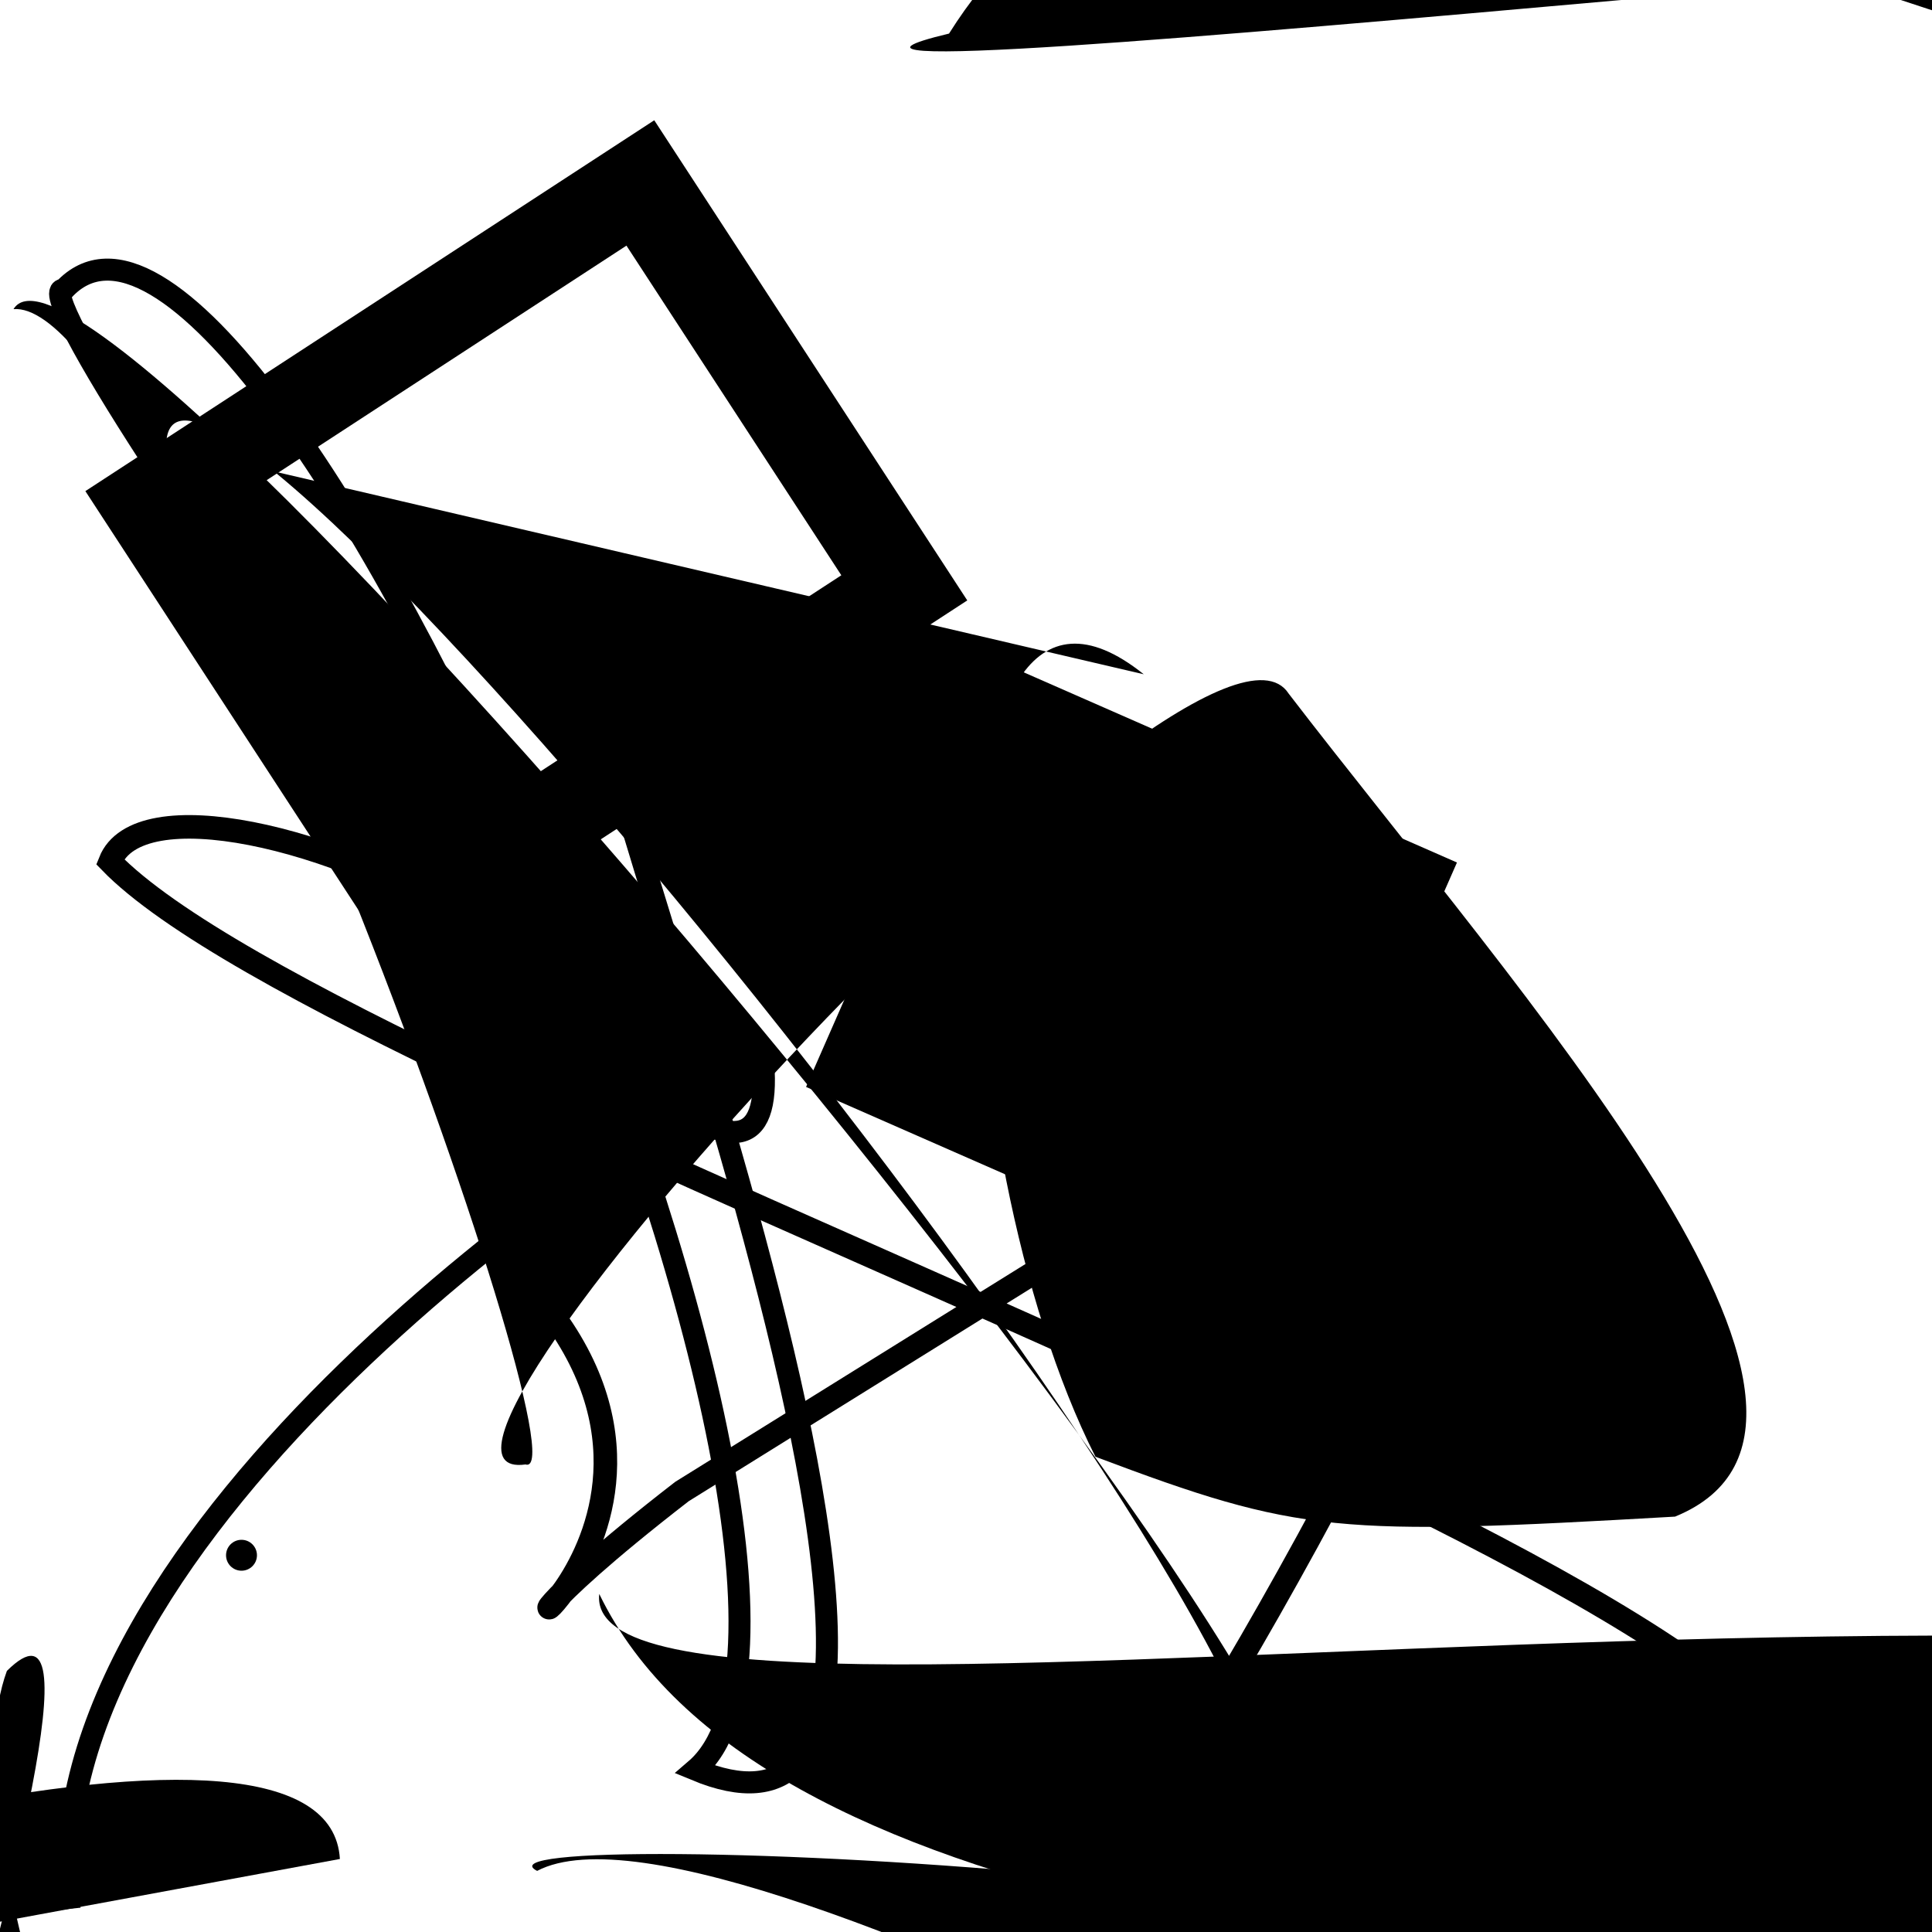 <?xml version="1.0" encoding="UTF-8"?>
<svg xmlns="http://www.w3.org/2000/svg" width="100" height="100" viewBox="0 0 100 100">
<defs>
<linearGradient id="g0" x1="0%" y1="0%" x2="100%" y2="100%">
<stop offset="0.0%" stop-color="hsl(106, 75%, 59%)" />
<stop offset="33.3%" stop-color="hsl(183, 71%, 60%)" />
<stop offset="66.7%" stop-color="hsl(242, 72%, 49%)" />
<stop offset="100.0%" stop-color="hsl(322, 74%, 44%)" />
</linearGradient>
<linearGradient id="g1" x1="0%" y1="0%" x2="100%" y2="100%">
<stop offset="0.0%" stop-color="hsl(290, 83%, 63%)" />
<stop offset="33.3%" stop-color="hsl(2, 82%, 55%)" />
<stop offset="66.7%" stop-color="hsl(86, 72%, 68%)" />
<stop offset="100.0%" stop-color="hsl(83, 65%, 44%)" />
</linearGradient>
<linearGradient id="g2" x1="0%" y1="0%" x2="100%" y2="100%">
<stop offset="0.0%" stop-color="hsl(40, 53%, 69%)" />
<stop offset="33.3%" stop-color="hsl(104, 72%, 65%)" />
<stop offset="66.7%" stop-color="hsl(144, 86%, 72%)" />
<stop offset="100.0%" stop-color="hsl(151, 70%, 62%)" />
</linearGradient>
</defs>

<path d="M 8.6 23.1 C 8.6 10.8, 71.1 87.4, 65.6 95.8 C 81.0 100.0, 5.2 8.6, 0.7 16.0 C 8.5 15.4, 30.6 76.9, 27.2 75.8 C 18.0 77.1, 62.2 28.9, 66.7 35.9 C 78.6 51.4, 98.7 73.6, 86.7 78.5 C 69.2 79.5, 67.3 79.4, 56.7 75.4 C 48.7 59.6, 47.6 25.6, 59.2 34.9 Z" fill="hsl(104, 72%, 65%)" fill-opacity="0.81" stroke="none" stroke-width="1.09"   />
<path d="M 64.1 18.1 C 60.4 19.5, 47.3 98.8, 57.4 94.4 C 71.3 78.7, 64.1 28.8, 56.9 43.0 C 49.5 57.7, 86.1 81.0, 86.1 94.3 " fill="hsl(151, 70%, 62%)" fill-opacity="0.68" stroke="none" stroke-width="1.20"  transform="translate(81.4 20.7) rotate(21.5) scale(1.34 1.37)" />
<path d="M 27.7 59.8 C 45.1 79.7, 1.5 47.5, 7.0 59.7 C 16.4 66.7, 50.6 8.5, 58.9 22.7 C 49.5 37.8, 95.2 50.5, 82.6 51.8 " fill="hsl(151, 70%, 62%)" fill-opacity="0.36" stroke="none" stroke-width="0.91"  transform="translate(43.4 76.7) rotate(93.4) scale(1.76 0.71)" />
<path d="M 29.1 56.3 C 46.8 41.4, 15.6 50.0, 20.3 38.9 C 38.1 30.6, 15.5 100.0, 8.5 98.6 C 17.2 94.7, 40.9 27.2, 42.8 41.0 C 57.3 39.9, 4.7 54.2, 17.7 47.4 C 24.5 62.9, 4.3 6.9, 9.0 15.9 C 27.4 22.1, 8.3 48.5, 18.2 55.9 Z" fill="hsl(242, 72%, 49%)" fill-opacity="0.93" stroke="none" stroke-width="1.17"  transform="translate(17.2 10.4) rotate(280.8) scale(1.61 1.87)" />
<rect x="35.6" y="0.0" width="31.1" height="16.4" rx="18.6" fill="none" fill-opacity="0.77"   transform="translate(74.0 76.6) rotate(189.4) scale(1.78 1.55)" />
<rect x="13.3" y="3.8" width="22.0" height="15.7" rx="0" fill="hsl(104, 72%, 65%)" fill-opacity="0.35"   transform="translate(39.3 22.4) rotate(23.7) scale(1.19 1.54)" />
<path d="M 48.0 1.8 C 30.2 0.0, 6.2 73.2, 12.1 68.2 C 5.5 55.9, 77.6 1.7, 76.1 4.3 C 84.9 9.3, 79.7 0.0, 65.7 3.7 " fill="hsl(322, 74%, 44%)" fill-opacity="0.51" stroke="none" stroke-width="1.17"  transform="translate(85.3 80.8) rotate(80.7) scale(0.54 0.87)" />
<path d="M 34.9 16.8 C 24.8 10.3, 3.2 100.0, 15.1 96.7 C 16.2 100.0, 80.9 80.1, 89.1 81.1 C 100.0 62.1, 9.5 77.4, 10.3 70.2 " fill="hsl(86, 72%, 68%)" fill-opacity="0.73" stroke="none" stroke-width="0.86"  transform="translate(6.4 34.7) rotate(54.4) scale(1.62 1.59)" />
<rect x="3.3" y="65.7" width="32.0" height="26.9" rx="0" fill="none" fill-opacity="0.76" stroke="hsl(322, 74%, 44%)" stroke-width="5.0"  transform="translate(82.8 79.9) rotate(146.9) scale(0.95 0.93)" />
<rect x="57.6" y="30.9" width="39.6" height="32.2" rx="10.2" fill="none" fill-opacity="0.56"   transform="translate(76.9 7.6) rotate(286.7) scale(1.93 1.97)" />
<path d="M 20.0 68.8 C 4.5 67.8, 90.7 34.7, 78.9 49.3 C 95.7 52.4, 29.7 81.0, 44.0 89.4 C 55.8 100.0, 37.9 24.9, 43.1 34.9 C 61.4 29.9, 100.0 34.8, 93.7 26.5 C 76.8 12.5, 14.1 13.3, 16.1 7.8 C 22.1 26.0, 97.0 27.2, 87.5 34.1 C 78.0 36.5, 97.4 46.9, 85.5 41.0 " fill="hsl(151, 70%, 62%)" fill-opacity="0.99" stroke="none" stroke-width="0.94"  transform="translate(2.6 72.3) rotate(349.5) scale(1.62 1.95)" />
<path d="M 35.3 77.2 C 18.5 90.2, 39.3 80.0, 27.5 66.7 C 46.5 53.7, 8.6 37.3, 5.7 44.6 C 17.7 57.0, 97.7 82.7, 93.4 94.1 C 100.0 86.9, 45.1 100.0, 59.8 92.6 C 60.1 93.9, 85.9 49.9, 76.3 51.7 Z" fill="none" fill-opacity="0.27" stroke="hsl(40, 53%, 69%)" stroke-width="1.22"   />
<circle cx="12.5" cy="80.5" r="0.8" fill="hsl(151, 70%, 62%)" fill-opacity="0.59"   />
<path d="M 3.6 98.8 C 1.6 79.3, 32.1 58.6, 39.5 55.0 C 41.0 73.5, 0.0 14.5, 3.3 15.0 C 13.4 4.1, 47.3 81.9, 36.0 91.6 C 55.7 99.8, 25.7 28.2, 32.1 37.0 " fill="none" fill-opacity="0.89" stroke="hsl(151, 70%, 62%)" stroke-width="1.14"   />
<path d="M 91.9 17.8 C 96.5 0.0, 53.3 8.2, 47.6 11.8 C 57.2 0.0, 80.6 73.6, 94.6 87.4 C 76.7 98.4, 79.9 94.0, 81.4 80.5 C 84.9 95.6, 100.0 31.2, 96.6 22.7 C 100.0 11.9, 75.4 32.4, 80.6 38.3 " fill="hsl(322, 74%, 44%)" fill-opacity="0.70" stroke="none" stroke-width="1.08"  transform="translate(57.0 24.5) rotate(184.9) scale(1.67 1.22)" />
</svg>
